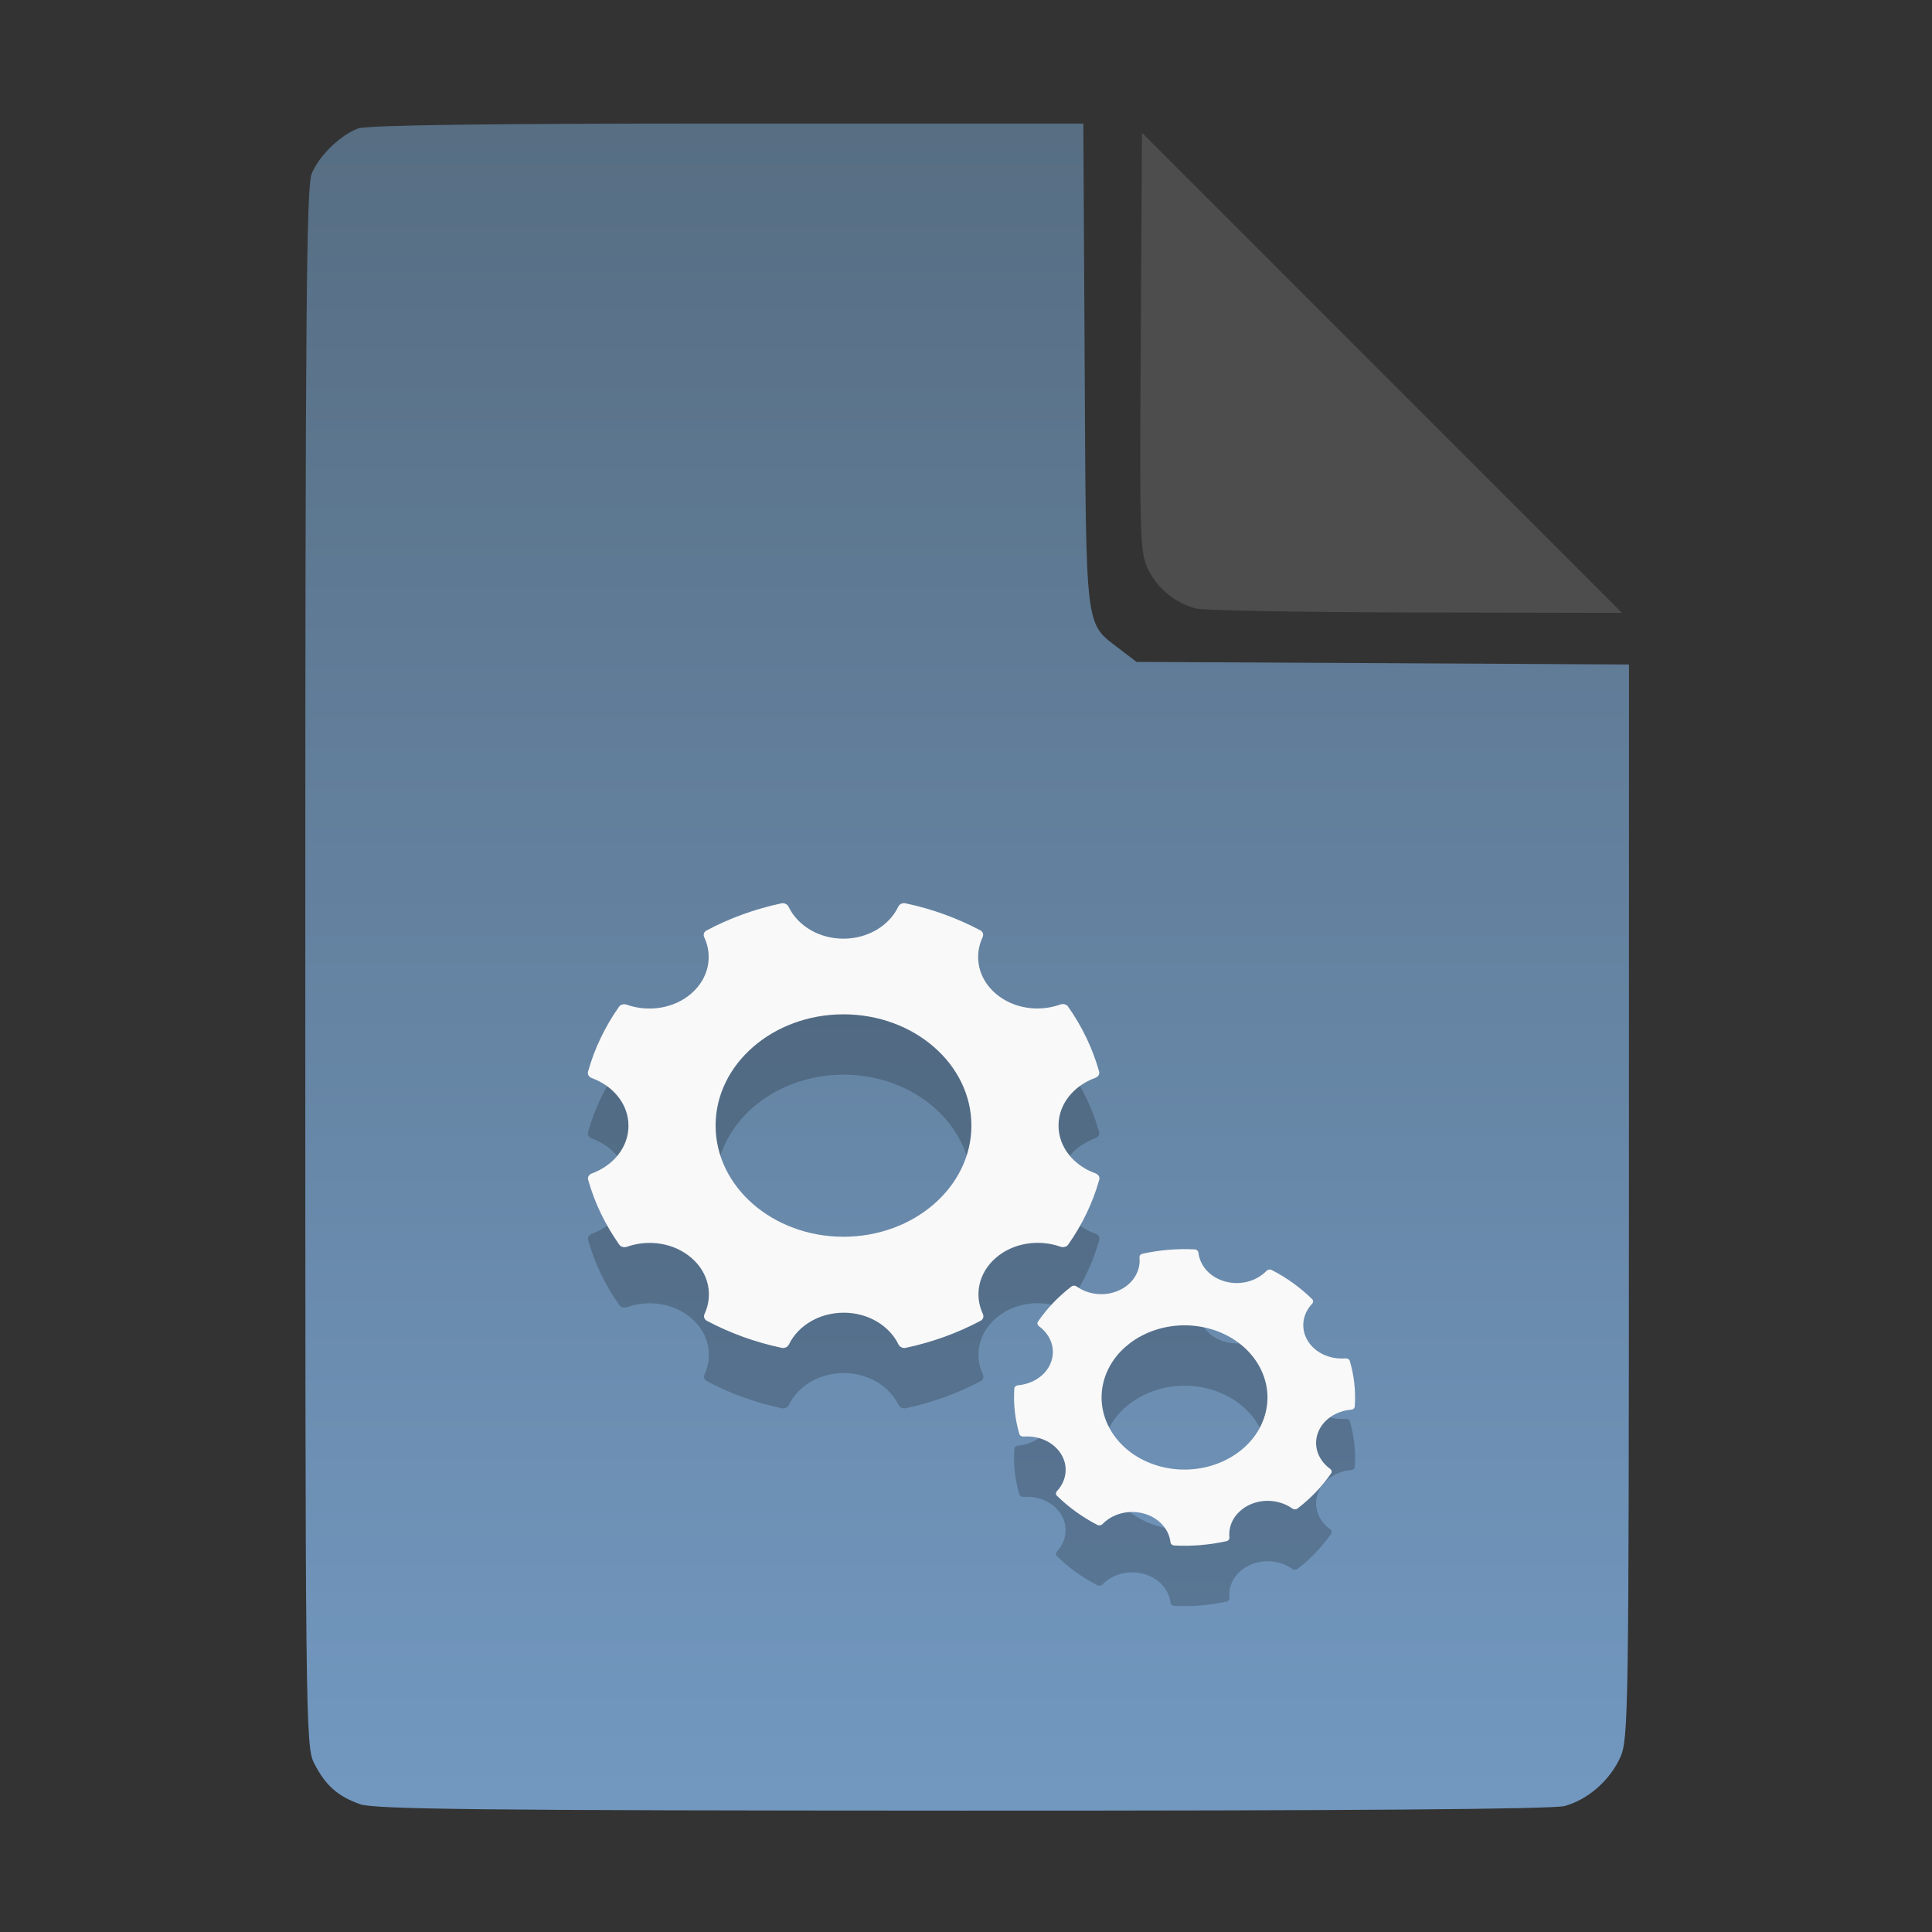 <?xml version="1.0" encoding="UTF-8" standalone="no"?>
<svg
   width="64"
   height="64"
   version="1.1"
   id="svg33319"
   sodipodi:docname="application-acad.svg"
   inkscape:version="1.3.2 (091e20ef0f, 2023-11-25)"
   xmlns:inkscape="http://www.inkscape.org/namespaces/inkscape"
   xmlns:sodipodi="http://sodipodi.sourceforge.net/DTD/sodipodi-0.dtd"
   xmlns:xlink="http://www.w3.org/1999/xlink"
   xmlns="http://www.w3.org/2000/svg"
   xmlns:svg="http://www.w3.org/2000/svg">
  <rect width="100%" height="100%" fill="#333333" stroke="none"/>
  <defs
     id="defs33323">
    <inkscape:path-effect
       effect="powerclip"
       id="path-effect865"
       is_visible="true"
       lpeversion="1"
       inverse="true"
       flatten="false"
       hide_clip="false"
       message="Use fill-rule evenodd on &lt;b&gt;fill and stroke&lt;/b&gt; dialog if no flatten result after convert clip to paths." />
    <clipPath
       clipPathUnits="userSpaceOnUse"
       id="clipPath861">
      <path
         style="display:block;fill:#4d4d4d"
         d="M 54,22 36,4 V 19.188 C 36,20.747 37.255,22 38.812,22 Z"
         id="path863" />
    </clipPath>
    <linearGradient
       id="linearGradient5"
       inkscape:collect="always">
      <stop
         style="stop-color:#576e83;stop-opacity:1;"
         offset="0"
         id="stop5" />
      <stop
         style="stop-color:#7298c0;stop-opacity:1;"
         offset="1"
         id="stop6" />
    </linearGradient>
    <linearGradient
       inkscape:collect="always"
       xlink:href="#linearGradient5"
       id="linearGradient7"
       x1="27.407"
       y1="4.397"
       x2="27.407"
       y2="59.519"
       gradientUnits="userSpaceOnUse" />
  </defs>
  <sodipodi:namedview
     id="namedview33321"
     pagecolor="#f5f7fa"
     bordercolor="#111111"
     borderopacity="1"
     inkscape:showpageshadow="0"
     inkscape:pageopacity="0"
     inkscape:pagecheckerboard="1"
     inkscape:deskcolor="#d1d1d1"
     showgrid="false"
     inkscape:zoom="6.4765626"
     inkscape:cx="32.424607"
     inkscape:cy="44.082026"
     inkscape:window-width="1489"
     inkscape:window-height="738"
     inkscape:window-x="82"
     inkscape:window-y="310"
     inkscape:window-maximized="0"
     inkscape:current-layer="svg33319" />
  <path
     style="fill:url(#linearGradient7);stroke:none;stroke-width:0.154"
     d="M 11.917,59.762 C 11.179,59.499 10.779,59.14 10.406,58.409 10.122,57.854 10.113,57.048 10.113,32.04 c 0,-21.561 0.035,-25.878 0.213,-26.293 0.257,-0.601 0.943,-1.267 1.534,-1.491 0.293,-0.111 4.272,-0.164 12.231,-0.164 h 11.796 l 0.044,7.99 c 0.049,8.921 0.002,8.534 1.151,9.411 l 0.567,0.433 8.157,0.043 8.157,0.043 -0.003,17.791 c -0.003,16.927 -0.017,17.821 -0.287,18.415 -0.346,0.761 -1.07,1.395 -1.838,1.608 -0.381,0.106 -7.078,0.157 -19.952,0.154 -15.942,-0.005 -19.482,-0.043 -19.967,-0.216 z"
     id="path3" />
  <path
     fill="#f5f7fa"
     d="m 36.28,40.866 c -0.713,-0.26 -1.215,-0.866 -1.215,-1.58 0,-0.715 0.504,-1.321 1.217,-1.58 0.094,-0.035 0.153,-0.12 0.128,-0.207 -0.215,-0.772 -0.567,-1.497 -1.03,-2.156 -0.053,-0.076 -0.163,-0.101 -0.259,-0.066 -0.715,0.255 -1.564,0.136 -2.145,-0.369 -0.581,-0.505 -0.718,-1.242 -0.425,-1.864 0.039,-0.082 0.011,-0.178 -0.076,-0.225 -0.759,-0.403 -1.593,-0.708 -2.48,-0.896 -0.1,-0.021 -0.199,0.029 -0.238,0.112 -0.298,0.621 -0.996,1.06 -1.818,1.06 -0.821,0 -1.518,-0.438 -1.817,-1.058 -0.04,-0.082 -0.138,-0.133 -0.238,-0.112 -0.887,0.188 -1.723,0.495 -2.48,0.899 -0.087,0.046 -0.114,0.141 -0.076,0.222 0.292,0.622 0.155,1.359 -0.426,1.864 -0.58,0.504 -1.426,0.624 -2.14,0.372 -0.094,-0.034 -0.202,-0.009 -0.255,0.066 -0.464,0.66 -0.815,1.386 -1.029,2.158 -0.024,0.086 0.034,0.173 0.128,0.207 0.711,0.26 1.213,0.866 1.213,1.579 0,0.713 -0.5,1.317 -1.209,1.578 -0.094,0.035 -0.153,0.12 -0.128,0.207 0.215,0.772 0.569,1.497 1.034,2.157 0.053,0.075 0.161,0.099 0.255,0.066 0.714,-0.252 1.559,-0.131 2.138,0.373 0.579,0.502 0.717,1.237 0.429,1.857 -0.038,0.082 -0.01,0.176 0.076,0.222 0.759,0.404 1.594,0.71 2.482,0.897 0.099,0.021 0.199,-0.03 0.238,-0.112 0.3,-0.617 0.996,-1.052 1.815,-1.052 0.82,0 1.514,0.435 1.815,1.052 0.04,0.082 0.138,0.133 0.238,0.112 0.887,-0.187 1.723,-0.493 2.482,-0.897 0.087,-0.046 0.114,-0.14 0.076,-0.222 -0.291,-0.621 -0.153,-1.357 0.427,-1.861 0.58,-0.504 1.427,-0.623 2.141,-0.371 0.094,0.034 0.202,0.009 0.255,-0.066 0.465,-0.66 0.817,-1.385 1.033,-2.158 0.022,-0.087 -0.036,-0.173 -0.132,-0.207 z m -8.338,2.103 c -2.336,0 -4.237,-1.653 -4.237,-3.684 0,-2.032 1.901,-3.684 4.237,-3.684 2.336,0 4.237,1.653 4.237,3.684 0,2.032 -1.901,3.684 -4.237,3.684 z m 16.937,5.623 c -0.005,0.058 -0.059,0.102 -0.124,0.106 -0.498,0.043 -0.944,0.334 -1.101,0.777 -0.157,0.442 0.023,0.902 0.407,1.181 0.051,0.037 0.068,0.099 0.034,0.15 -0.303,0.443 -0.68,0.834 -1.114,1.166 -0.05,0.038 -0.122,0.035 -0.173,-0.001 -0.388,-0.275 -0.939,-0.342 -1.409,-0.126 -0.47,0.216 -0.716,0.648 -0.673,1.082 0.006,0.058 -0.031,0.111 -0.095,0.126 -0.559,0.123 -1.142,0.175 -1.734,0.143 -0.067,-0.004 -0.117,-0.05 -0.123,-0.108 -0.051,-0.432 -0.387,-0.817 -0.894,-0.953 -0.508,-0.136 -1.034,0.018 -1.356,0.35 -0.043,0.045 -0.114,0.059 -0.172,0.03 -0.51,-0.264 -0.959,-0.592 -1.341,-0.968 -0.044,-0.044 -0.04,-0.106 0.001,-0.151 0.314,-0.336 0.39,-0.814 0.142,-1.222 -0.249,-0.408 -0.746,-0.623 -1.243,-0.586 -0.065,0.006 -0.127,-0.027 -0.143,-0.083 -0.143,-0.487 -0.202,-0.995 -0.167,-1.509 0.004,-0.058 0.058,-0.102 0.124,-0.107 0.497,-0.045 0.939,-0.336 1.096,-0.777 0.157,-0.442 -0.021,-0.901 -0.404,-1.18 -0.05,-0.037 -0.068,-0.099 -0.034,-0.15 0.301,-0.442 0.679,-0.834 1.111,-1.166 0.05,-0.038 0.122,-0.035 0.173,0.001 0.387,0.275 0.938,0.342 1.407,0.126 0.471,-0.216 0.717,-0.651 0.673,-1.084 -0.006,-0.057 0.031,-0.111 0.095,-0.126 0.559,-0.124 1.144,-0.176 1.735,-0.145 0.067,0.004 0.117,0.051 0.123,0.109 0.049,0.435 0.385,0.821 0.894,0.957 0.51,0.136 1.038,-0.02 1.36,-0.355 0.043,-0.044 0.114,-0.059 0.172,-0.03 0.51,0.263 0.959,0.592 1.341,0.967 0.044,0.043 0.041,0.107 -0.001,0.152 -0.318,0.337 -0.394,0.817 -0.146,1.226 0.249,0.409 0.748,0.624 1.248,0.585 0.067,-0.006 0.129,0.028 0.146,0.084 0.142,0.486 0.201,0.993 0.164,1.508 z m -6.449,1.984 c 1.447,0.388 2.989,-0.321 3.435,-1.58 0.446,-1.259 -0.369,-2.599 -1.817,-2.987 -1.447,-0.388 -2.989,0.321 -3.435,1.58 -0.446,1.259 0.369,2.599 1.817,2.987 z"
     id="path42-3-6"
     style="fill:#000000;fill-opacity:1;stroke:none;stroke-width:1;stroke-dasharray:none;stroke-opacity:0.3;opacity:0.2" />
  <path
     fill="#f5f7fa"
     d="m 36.28,38.866 c -0.713,-0.26 -1.215,-0.866 -1.215,-1.58 0,-0.715 0.504,-1.321 1.217,-1.58 0.094,-0.035 0.153,-0.12 0.128,-0.207 -0.215,-0.772 -0.567,-1.497 -1.03,-2.156 -0.053,-0.076 -0.163,-0.101 -0.259,-0.066 -0.715,0.255 -1.564,0.136 -2.145,-0.369 -0.581,-0.505 -0.718,-1.242 -0.425,-1.864 0.039,-0.082 0.011,-0.178 -0.076,-0.225 -0.759,-0.403 -1.593,-0.708 -2.48,-0.896 -0.1,-0.021 -0.199,0.029 -0.238,0.112 -0.298,0.621 -0.996,1.06 -1.818,1.06 -0.821,0 -1.518,-0.438 -1.817,-1.058 -0.04,-0.082 -0.138,-0.133 -0.238,-0.112 -0.887,0.188 -1.723,0.495 -2.48,0.899 -0.087,0.046 -0.114,0.141 -0.076,0.222 0.292,0.622 0.155,1.359 -0.426,1.864 -0.58,0.504 -1.426,0.624 -2.14,0.372 -0.094,-0.034 -0.202,-0.009 -0.255,0.066 -0.464,0.66 -0.815,1.386 -1.029,2.158 -0.024,0.086 0.034,0.173 0.128,0.207 0.711,0.26 1.213,0.866 1.213,1.579 0,0.713 -0.5,1.317 -1.209,1.578 -0.094,0.035 -0.153,0.12 -0.128,0.207 0.215,0.772 0.569,1.497 1.034,2.157 0.053,0.075 0.161,0.099 0.255,0.066 0.714,-0.252 1.559,-0.131 2.138,0.373 0.579,0.502 0.717,1.237 0.429,1.857 -0.038,0.082 -0.01,0.176 0.076,0.222 0.759,0.404 1.594,0.71 2.482,0.897 0.099,0.021 0.199,-0.03 0.238,-0.112 0.3,-0.617 0.996,-1.052 1.815,-1.052 0.82,0 1.514,0.435 1.815,1.052 0.04,0.082 0.138,0.133 0.238,0.112 0.887,-0.187 1.723,-0.493 2.482,-0.897 0.087,-0.046 0.114,-0.14 0.076,-0.222 -0.291,-0.621 -0.153,-1.357 0.427,-1.861 0.58,-0.504 1.427,-0.623 2.141,-0.371 0.094,0.034 0.202,0.009 0.255,-0.066 0.465,-0.66 0.817,-1.385 1.033,-2.158 0.022,-0.087 -0.036,-0.173 -0.132,-0.207 z m -8.338,2.103 c -2.336,0 -4.237,-1.653 -4.237,-3.684 0,-2.032 1.901,-3.684 4.237,-3.684 2.336,0 4.237,1.653 4.237,3.684 0,2.032 -1.901,3.684 -4.237,3.684 z m 16.937,5.623 c -0.005,0.058 -0.059,0.102 -0.124,0.106 -0.498,0.043 -0.944,0.334 -1.101,0.777 -0.157,0.442 0.023,0.902 0.407,1.181 0.051,0.037 0.068,0.099 0.034,0.15 -0.303,0.443 -0.68,0.834 -1.114,1.166 -0.05,0.038 -0.122,0.035 -0.173,-0.001 -0.388,-0.275 -0.939,-0.342 -1.409,-0.126 -0.47,0.216 -0.716,0.648 -0.673,1.082 0.006,0.058 -0.031,0.111 -0.095,0.126 -0.559,0.123 -1.142,0.175 -1.734,0.143 -0.067,-0.004 -0.117,-0.05 -0.123,-0.108 -0.051,-0.432 -0.387,-0.817 -0.894,-0.953 -0.508,-0.136 -1.034,0.018 -1.356,0.35 -0.043,0.045 -0.114,0.059 -0.172,0.03 -0.51,-0.264 -0.959,-0.592 -1.341,-0.968 -0.044,-0.044 -0.04,-0.106 0.001,-0.151 0.314,-0.336 0.39,-0.814 0.142,-1.222 -0.249,-0.408 -0.746,-0.623 -1.243,-0.586 -0.065,0.006 -0.127,-0.027 -0.143,-0.083 -0.143,-0.487 -0.202,-0.995 -0.167,-1.509 0.004,-0.058 0.058,-0.102 0.124,-0.107 0.497,-0.045 0.939,-0.336 1.096,-0.777 0.157,-0.442 -0.021,-0.901 -0.404,-1.18 -0.05,-0.037 -0.068,-0.099 -0.034,-0.15 0.301,-0.442 0.679,-0.834 1.111,-1.166 0.05,-0.038 0.122,-0.035 0.173,0.001 0.387,0.275 0.938,0.342 1.407,0.126 0.471,-0.216 0.717,-0.651 0.673,-1.084 -0.006,-0.057 0.031,-0.111 0.095,-0.126 0.559,-0.124 1.144,-0.176 1.735,-0.145 0.067,0.004 0.117,0.051 0.123,0.109 0.049,0.435 0.385,0.821 0.894,0.957 0.51,0.136 1.038,-0.02 1.36,-0.355 0.043,-0.044 0.114,-0.059 0.172,-0.03 0.51,0.263 0.959,0.592 1.341,0.967 0.044,0.043 0.041,0.107 -0.001,0.152 -0.318,0.337 -0.394,0.817 -0.146,1.226 0.249,0.409 0.748,0.624 1.248,0.585 0.067,-0.006 0.129,0.028 0.146,0.084 0.142,0.486 0.201,0.993 0.164,1.508 z m -6.449,1.984 c 1.447,0.388 2.989,-0.321 3.435,-1.58 0.446,-1.259 -0.369,-2.599 -1.817,-2.987 -1.447,-0.388 -2.989,0.321 -3.435,1.58 -0.446,1.259 0.369,2.599 1.817,2.987 z"
     id="path42-3"
     style="fill:#f9f9f9;fill-opacity:1;stroke:none;stroke-width:1;stroke-dasharray:none;stroke-opacity:0.3" />
  <g
     aria-label="LOG"
     id="text1753"
     style="font-size:2.822px;line-height:0;font-family:Cantarell;-inkscape-font-specification:Cantarell;letter-spacing:0.206px;fill:none;stroke:#f5f7fa;stroke-width:0.265"
     transform="matrix(3.78,0,0,3.78,-5.935,4.236)" />
  <path
     style="fill:#4d4d4d;stroke:none;stroke-width:0.154;fill-opacity:1"
     d="m 39.591,20.156 c -0.69,-0.209 -1.229,-0.651 -1.541,-1.263 -0.288,-0.564 -0.3,-0.908 -0.261,-7.543 l 0.04,-6.952 7.951,7.952 7.951,7.952 -6.87,-0.013 c -3.779,-0.007 -7.05,-0.068 -7.27,-0.134 z"
     id="path4" />
</svg>
